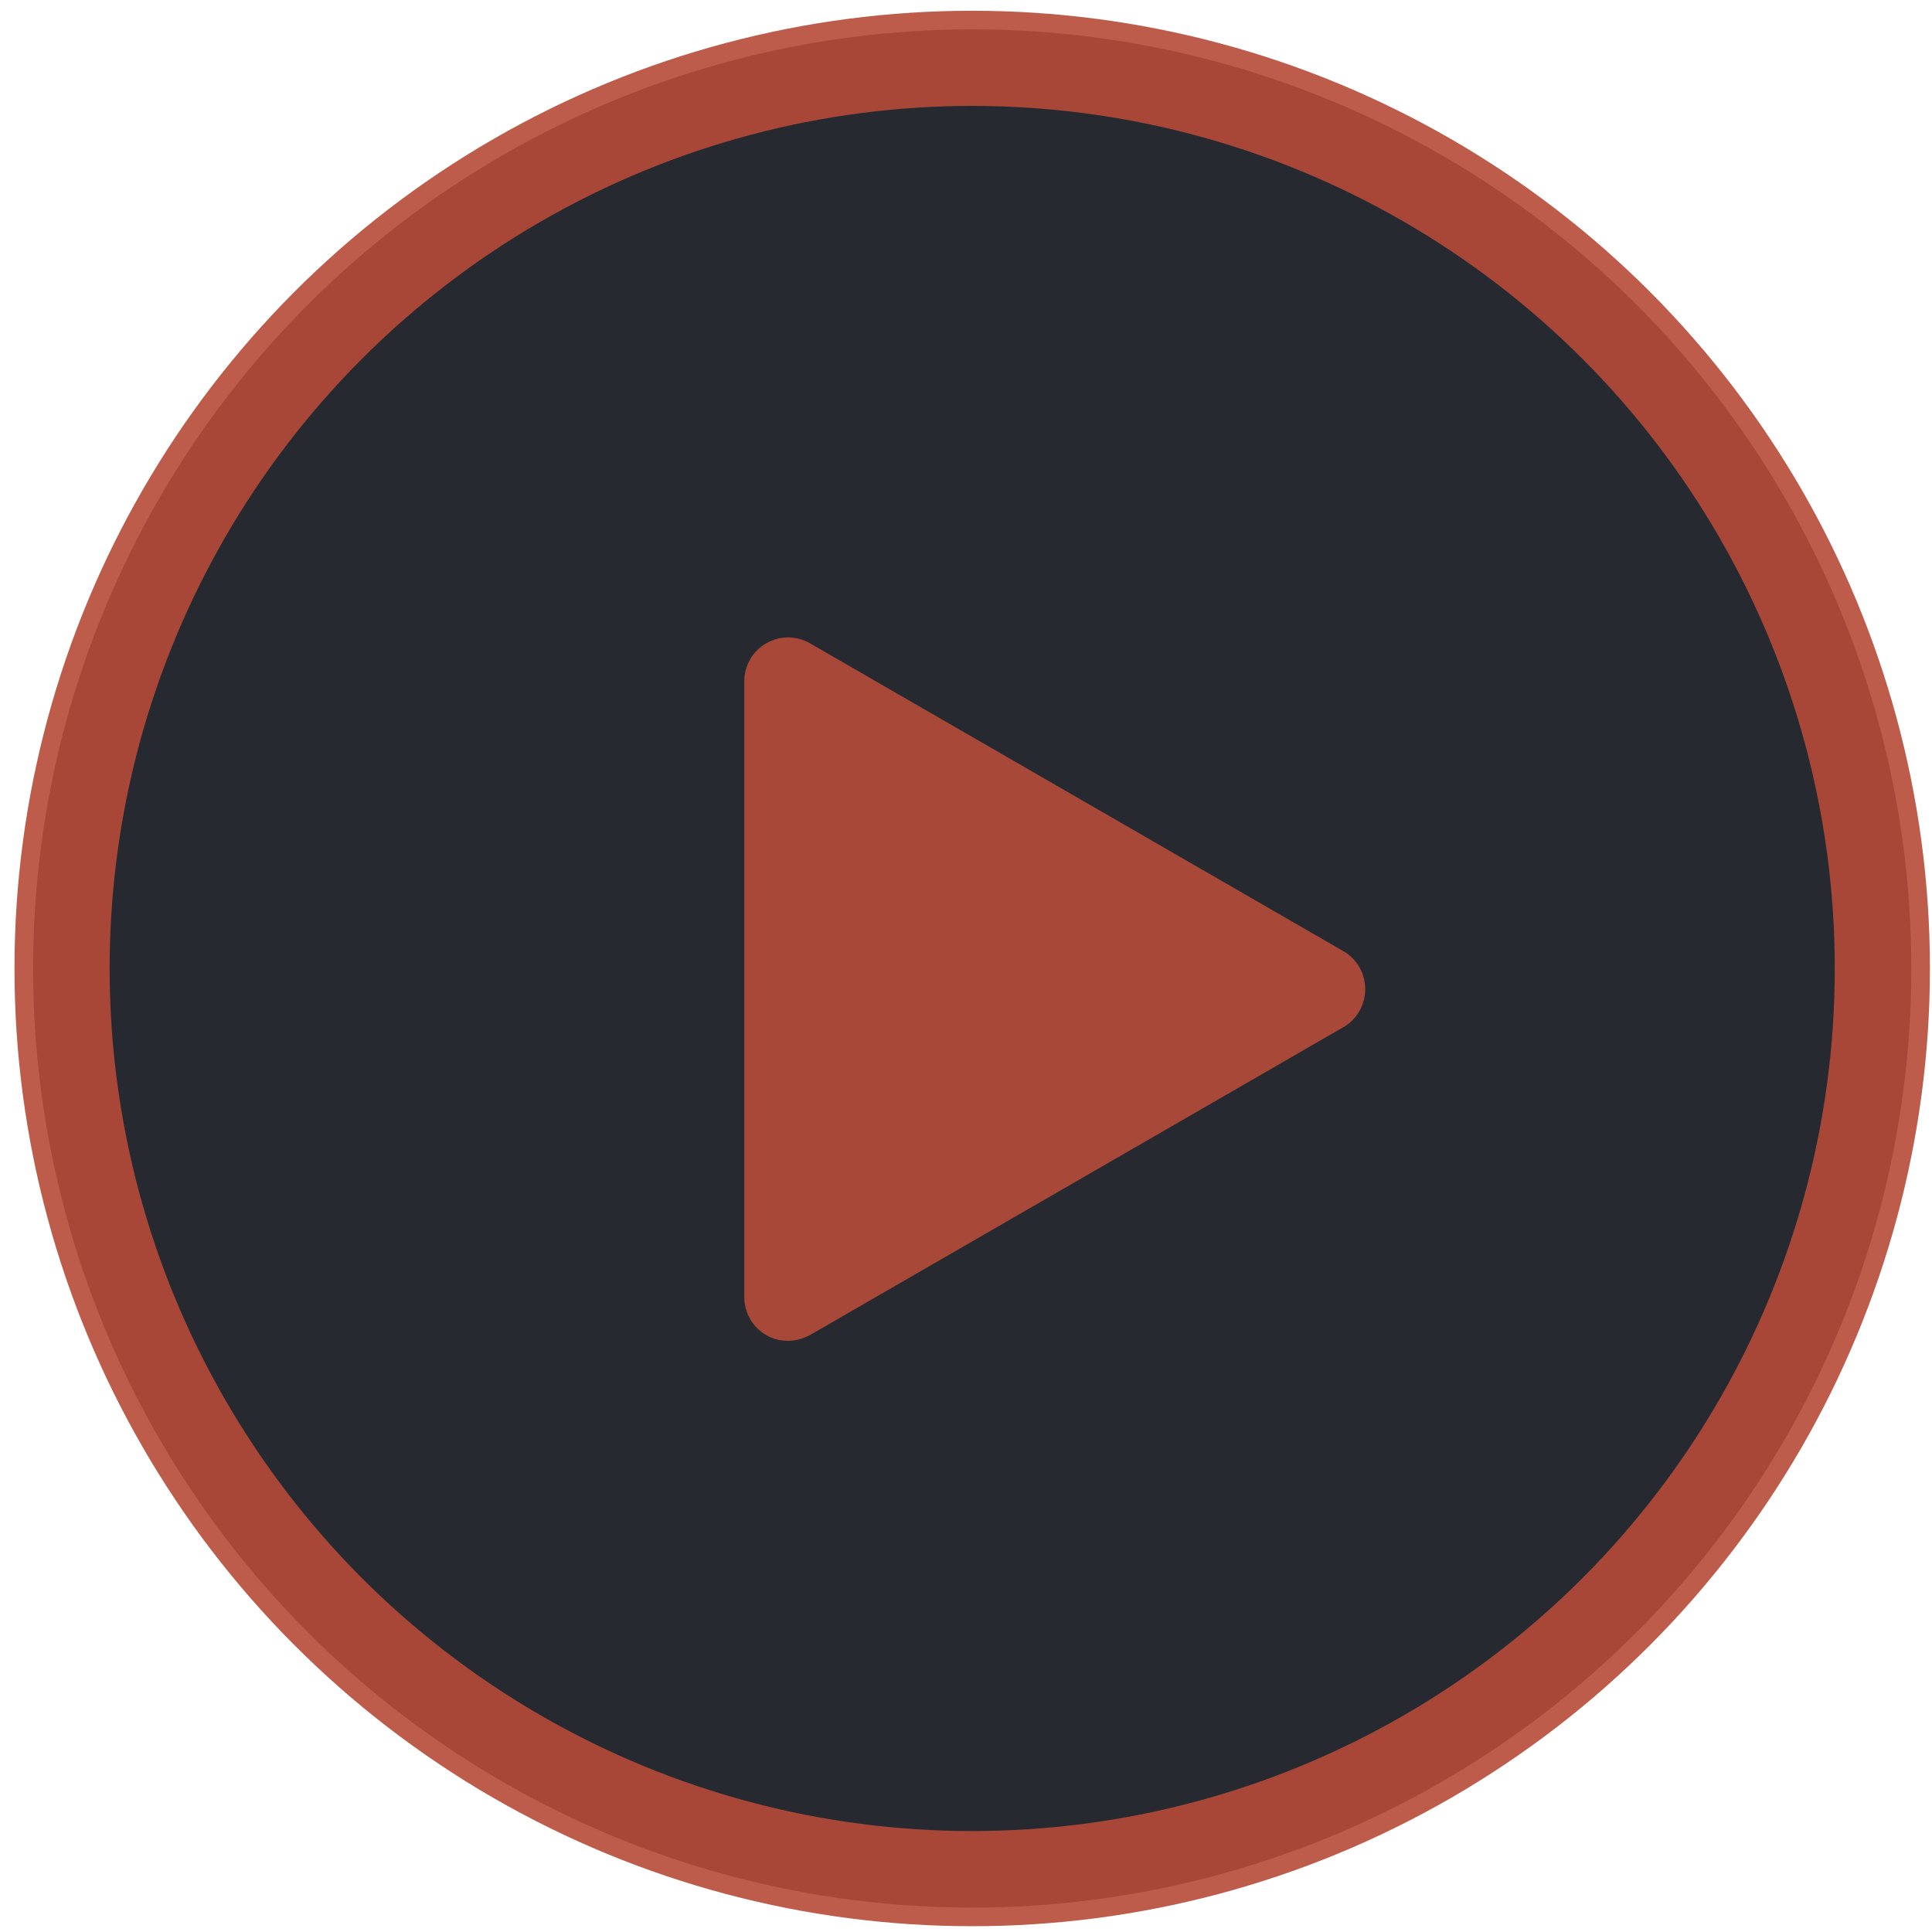 <?xml version="1.0" encoding="utf-8"?>
<!-- Generator: Adobe Illustrator 19.0.0, SVG Export Plug-In . SVG Version: 6.00 Build 0)  -->
<svg version="1.1" id="Capa_1" xmlns="http://www.w3.org/2000/svg" xmlns:xlink="http://www.w3.org/1999/xlink" x="0px" y="0px"
	 viewBox="-201 40 467 467" style="enable-background:new -201 40 467 467;" xml:space="preserve">
<style type="text/css">
	.st0{opacity:0.9;fill:#0F131A;enable-background:new    ;}
	.st1{opacity:0.9;fill:none;stroke:#B64B38;stroke-width:23;stroke-miterlimit:10;enable-background:new    ;}
	.st2{opacity:0.9;}
	.st3{fill:#B64B38;}
</style>
<g>
	<circle class="st0" cx="34" cy="274.1" r="227"/>
	<circle class="st1" cx="34" cy="274.1" r="220"/>
	<g class="st2">
		<path class="st3" d="M123.7,269.9L-5.2,195.5c-3.3-1.9-7.3-1.9-10.6,0s-5.3,5.4-5.3,9.2v148.8c0,3.8,2,7.3,5.3,9.2
			c1.6,1,3.5,1.4,5.3,1.4s3.6-0.5,5.3-1.4l128.9-74.4c3.3-1.9,5.3-5.4,5.3-9.2S127,271.8,123.7,269.9z"/>
	</g>
</g>
</svg>
